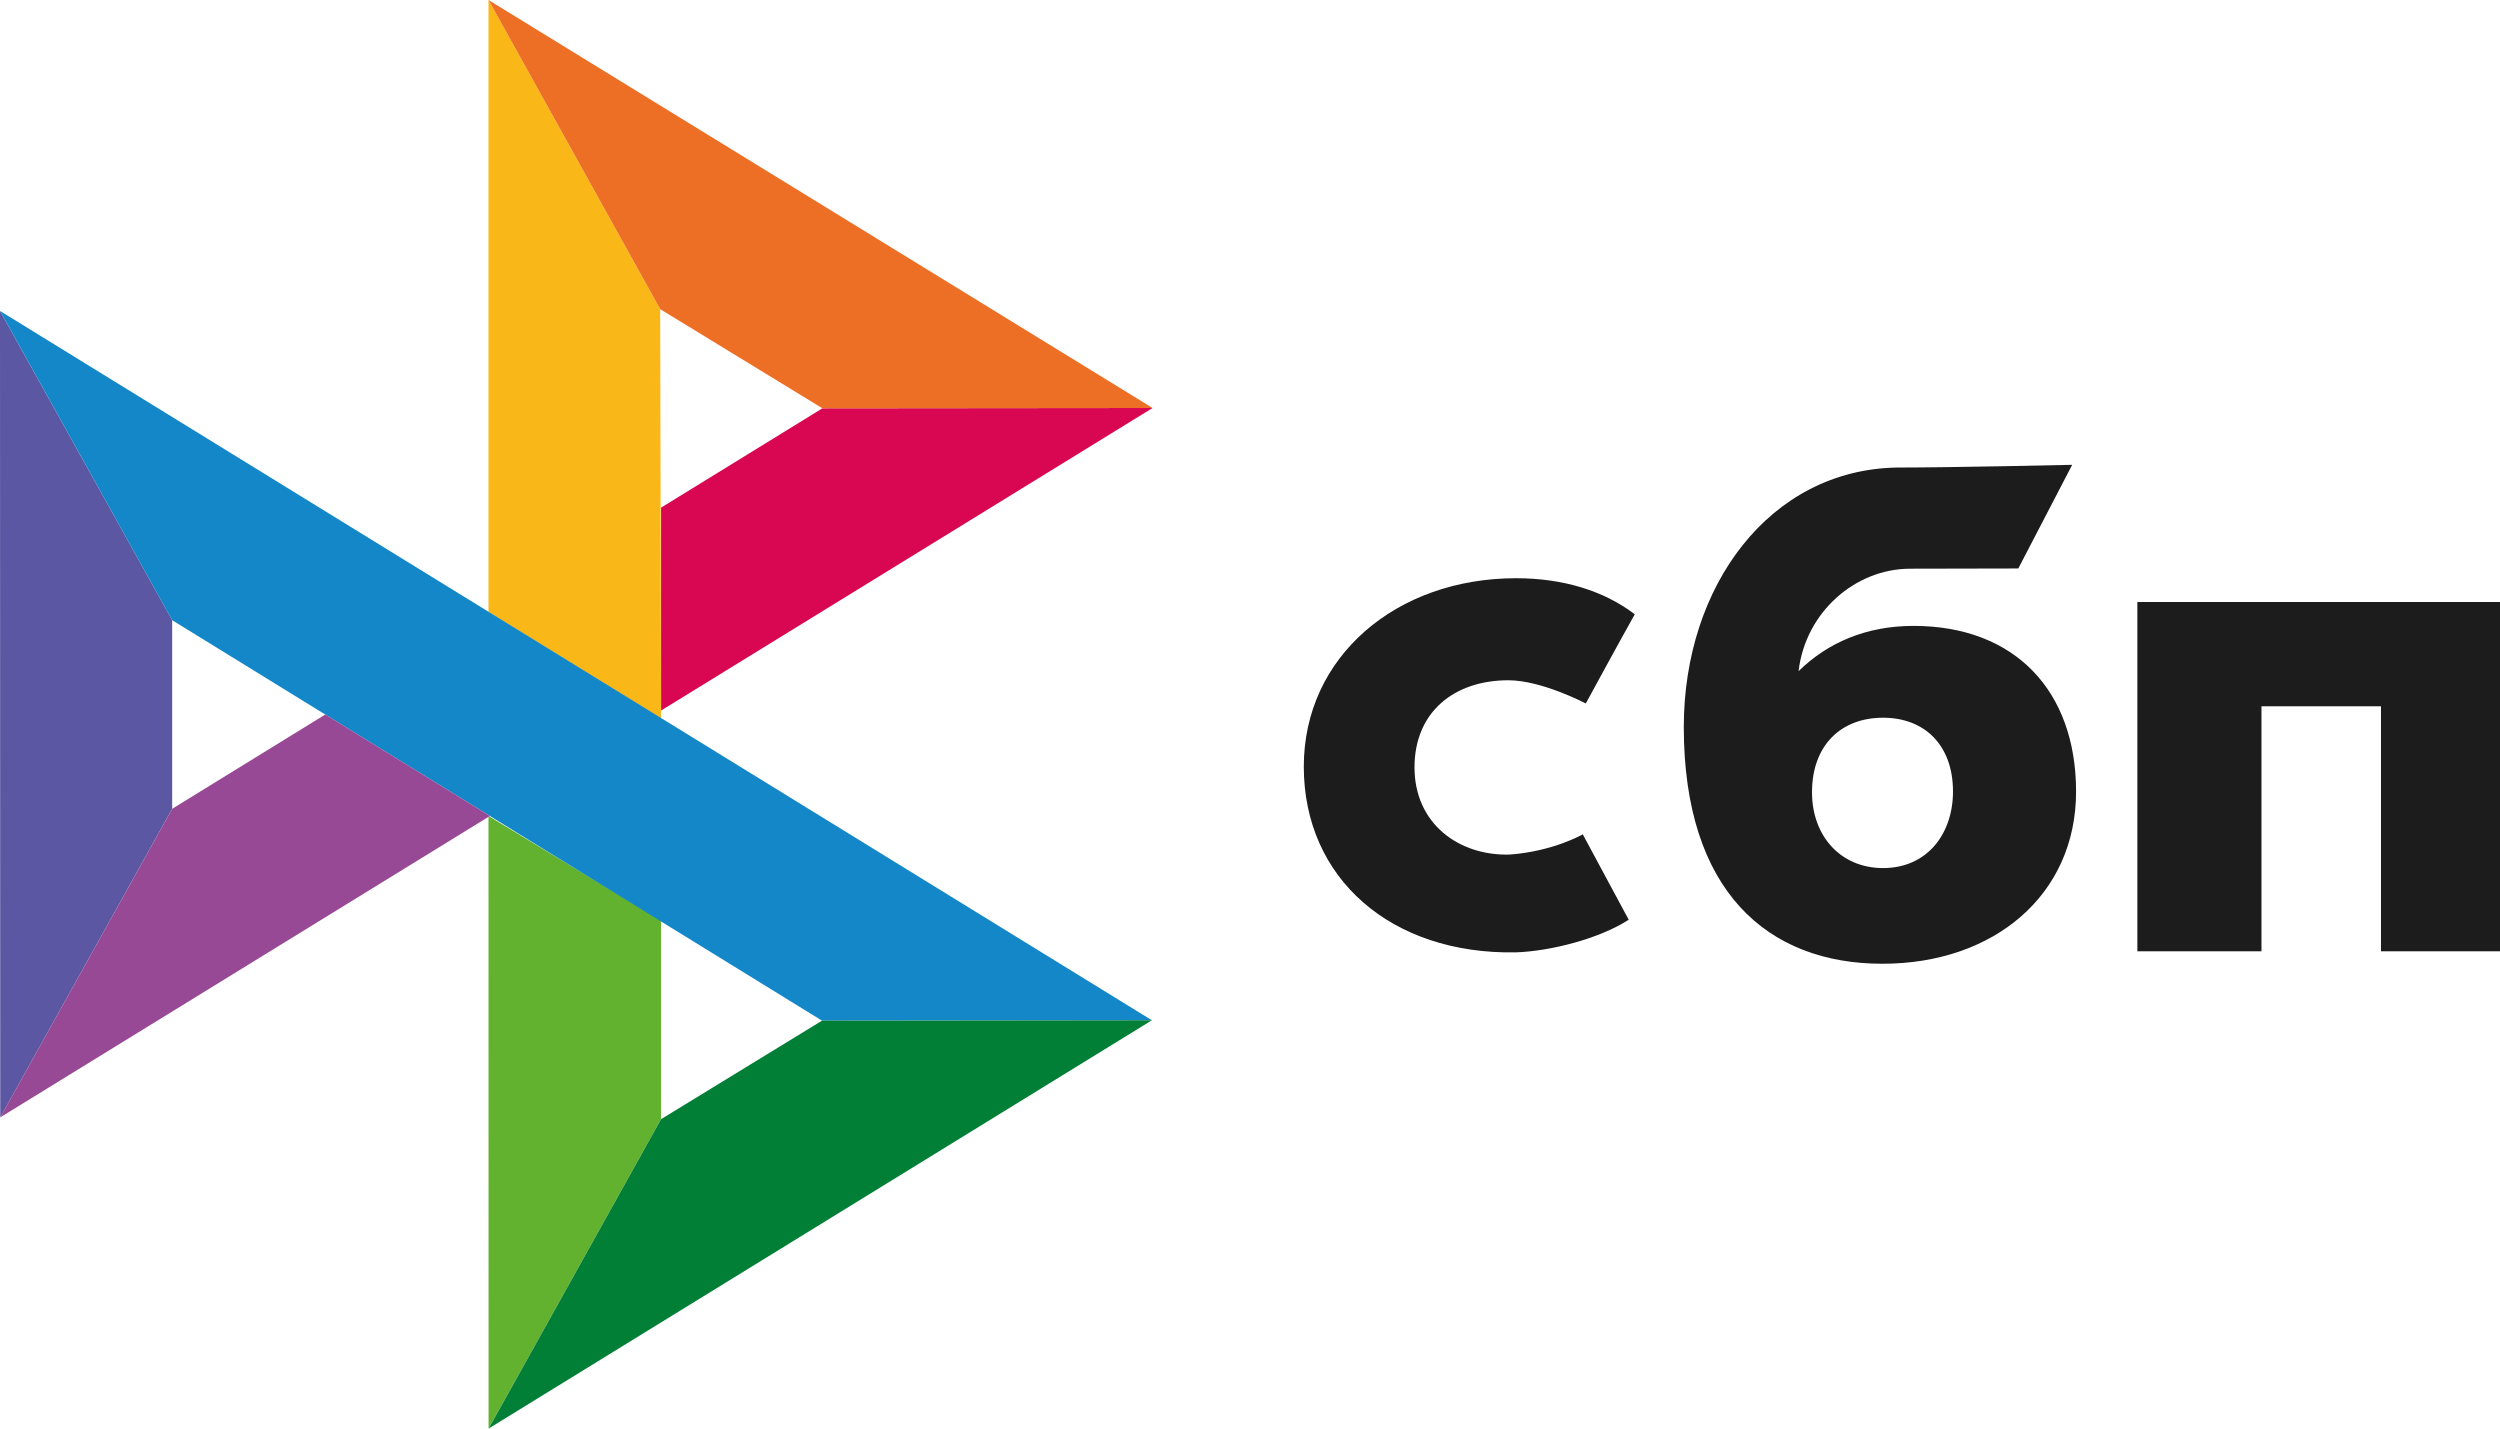 <svg width="56" height="32" viewBox="0 0 56 32" fill="none" xmlns="http://www.w3.org/2000/svg">
<g clip-path="url(#clip0_15542_16575)">
<path d="M56.114 13.485V21.309H53.334V15.821H50.657V21.309H47.877V13.485H56.114V13.485Z" fill="#1C1C1C"/>
<path fill-rule="evenodd" clip-rule="evenodd" d="M42.167 21.588C44.656 21.588 46.504 20.055 46.504 17.731C46.504 15.481 45.14 14.02 42.861 14.02C41.81 14.02 40.942 14.392 40.288 15.034C40.444 13.707 41.561 12.739 42.79 12.739C43.074 12.739 45.21 12.734 45.21 12.734L46.417 10.412C46.417 10.412 43.736 10.473 42.489 10.473C39.641 10.523 37.717 13.124 37.717 16.284C37.717 19.964 39.594 21.588 42.167 21.588ZM42.182 16.077C43.106 16.077 43.747 16.687 43.747 17.73C43.747 18.669 43.177 19.443 42.182 19.445C41.23 19.445 40.589 18.728 40.589 17.746C40.589 16.703 41.23 16.077 42.182 16.077Z" fill="#1C1C1C"/>
<path d="M35.454 18.689C35.454 18.689 34.798 19.07 33.817 19.142C32.69 19.175 31.685 18.46 31.685 17.189C31.685 15.949 32.572 15.238 33.789 15.238C34.535 15.238 35.522 15.758 35.522 15.758C35.522 15.758 36.245 14.426 36.619 13.76C35.934 13.238 35.021 12.952 33.959 12.952C31.28 12.952 29.205 14.707 29.205 17.173C29.205 19.671 31.155 21.385 33.959 21.333C34.743 21.304 35.824 21.027 36.483 20.602L35.454 18.689Z" fill="#1C1C1C"/>
<path d="M0 6.965L3.857 13.892V18.117L0.005 25.03L0 6.965Z" fill="#5B57A2"/>
<path d="M14.808 11.371L18.422 9.146L25.818 9.139L14.808 15.916V11.371Z" fill="#D90751"/>
<path d="M14.788 6.925L14.808 16.095L10.942 13.709V0L14.788 6.925H14.788Z" fill="#FAB718"/>
<path d="M25.818 9.139L18.422 9.146L14.788 6.925L10.942 0L25.818 9.139H25.818Z" fill="#ED6F26"/>
<path d="M14.808 25.069V20.619L10.942 18.278L10.944 32L14.808 25.069Z" fill="#63B22F"/>
<path d="M18.413 22.863L3.856 13.892L0 6.965L25.802 22.854L18.413 22.863H18.413Z" fill="#1487C9"/>
<path d="M10.945 32L14.808 25.069L18.413 22.863L25.802 22.854L10.945 32Z" fill="#017F36"/>
<path d="M0.004 25.03L10.974 18.278L7.286 16.005L3.857 18.117L0.004 25.03Z" fill="#984995"/>
</g>
<defs>
<clipPath id="clip0_15542_16575">
<rect width="56" height="32" fill="white"/>
</clipPath>
</defs>
</svg>
